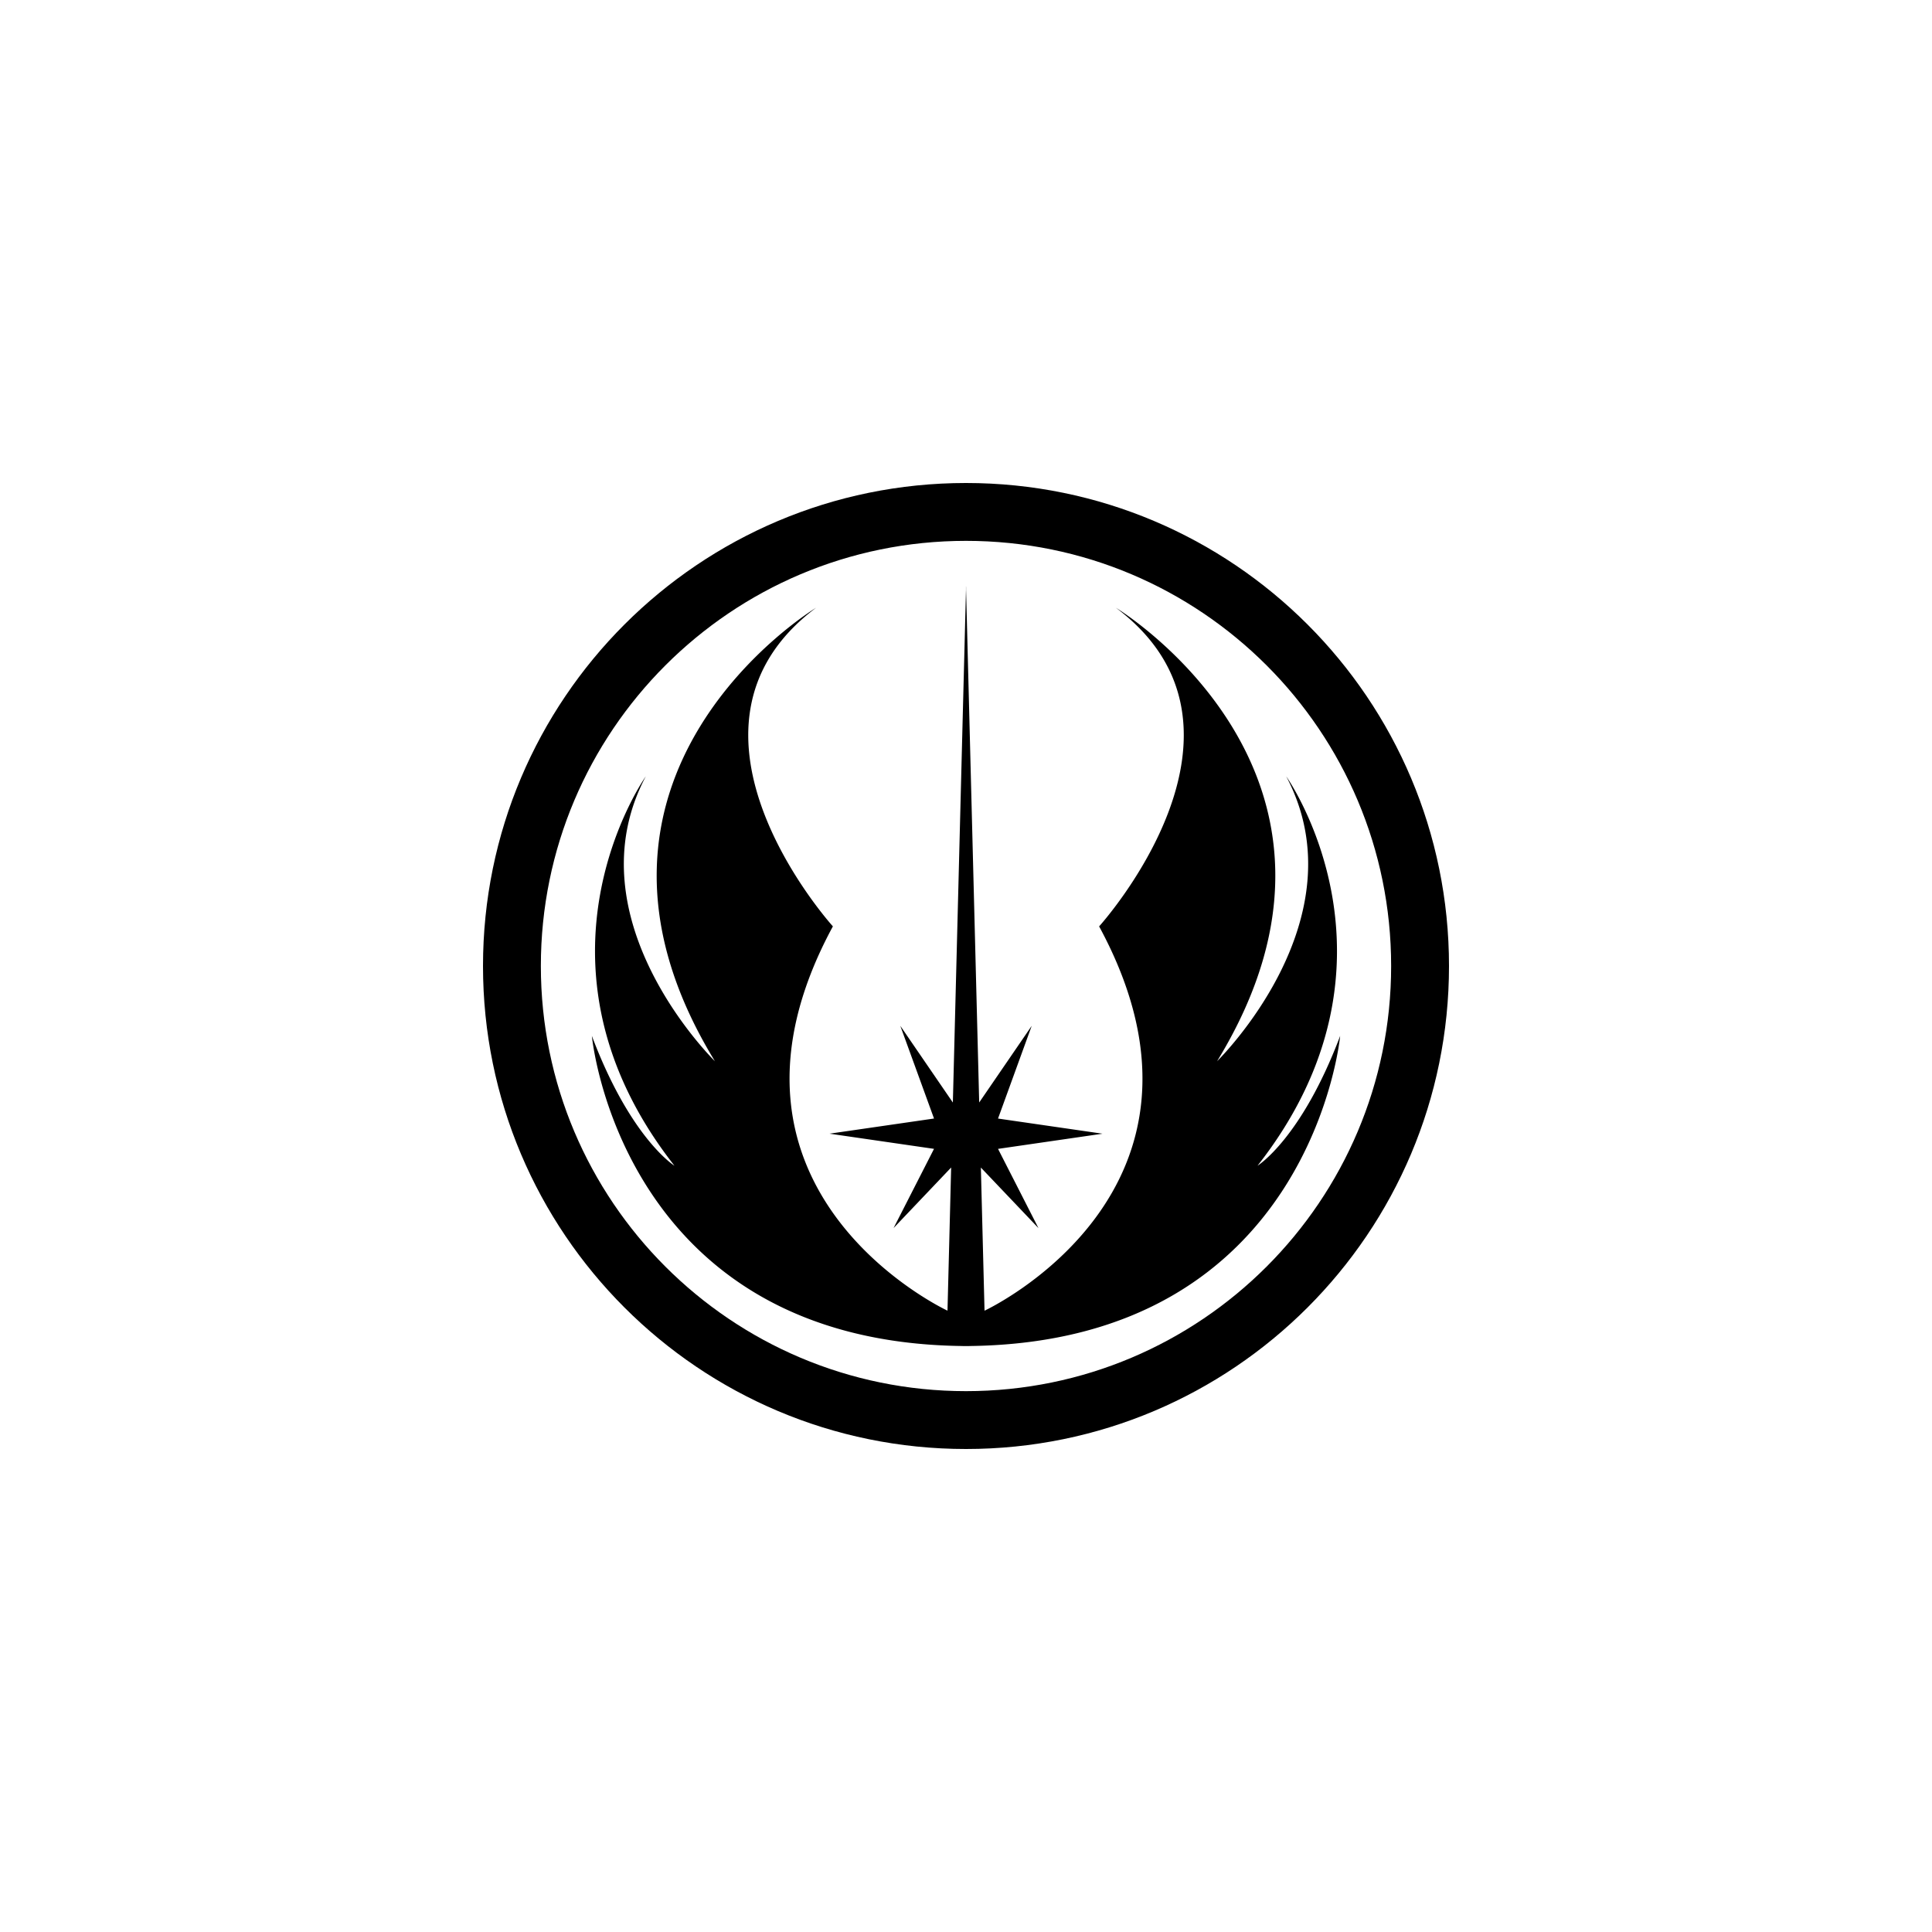 <svg xmlns="http://www.w3.org/2000/svg" baseProfile="full" viewBox="0 0 76.00 76.00"><path d="M37.482 43.369l-2.066-3.015L36.742 44l-4.11.596 4.11.597-1.591 3.116 2.265-2.382-.144 5.631s-10.144-4.707-4.508-15.117c0 0-7.028-7.758-.663-12.532 0 0-10.874 6.564-3.978 17.836 0 0-5.702-5.57-2.719-11.205 0 0-5.171 7.293 1.127 15.316 0 0-1.723-1.06-3.248-5.105 0 0 1.112 12.04 14.583 12.198v.002a29.927 29.927 0 0 0 .268 0v-.002c13.471-.158 14.584-12.198 14.584-12.198-1.526 4.044-3.25 5.105-3.25 5.105 6.3-8.023 1.128-15.316 1.128-15.316 2.983 5.636-2.719 11.205-2.719 11.205C54.773 30.474 43.9 23.91 43.9 23.91c6.365 4.774-.663 12.532-.663 12.532 5.636 10.41-4.508 15.117-4.508 15.117l-.144-5.63 2.265 2.381-1.59-3.116 4.11-.597-4.11-.596 1.325-3.647-2.066 3.015-.516-20.16v-.16l-.002.065-.002-.066v.16l-.516 20.161z"/><path d="M38 19c-10.493 0-19 8.507-19 19s8.507 19 19 19 19-8.507 19-19-8.507-19-19-19zm0 2.276c9.236 0 16.724 7.488 16.724 16.724S47.236 54.724 38 54.724 21.276 47.236 21.276 38 28.764 21.276 38 21.276z"/></svg>